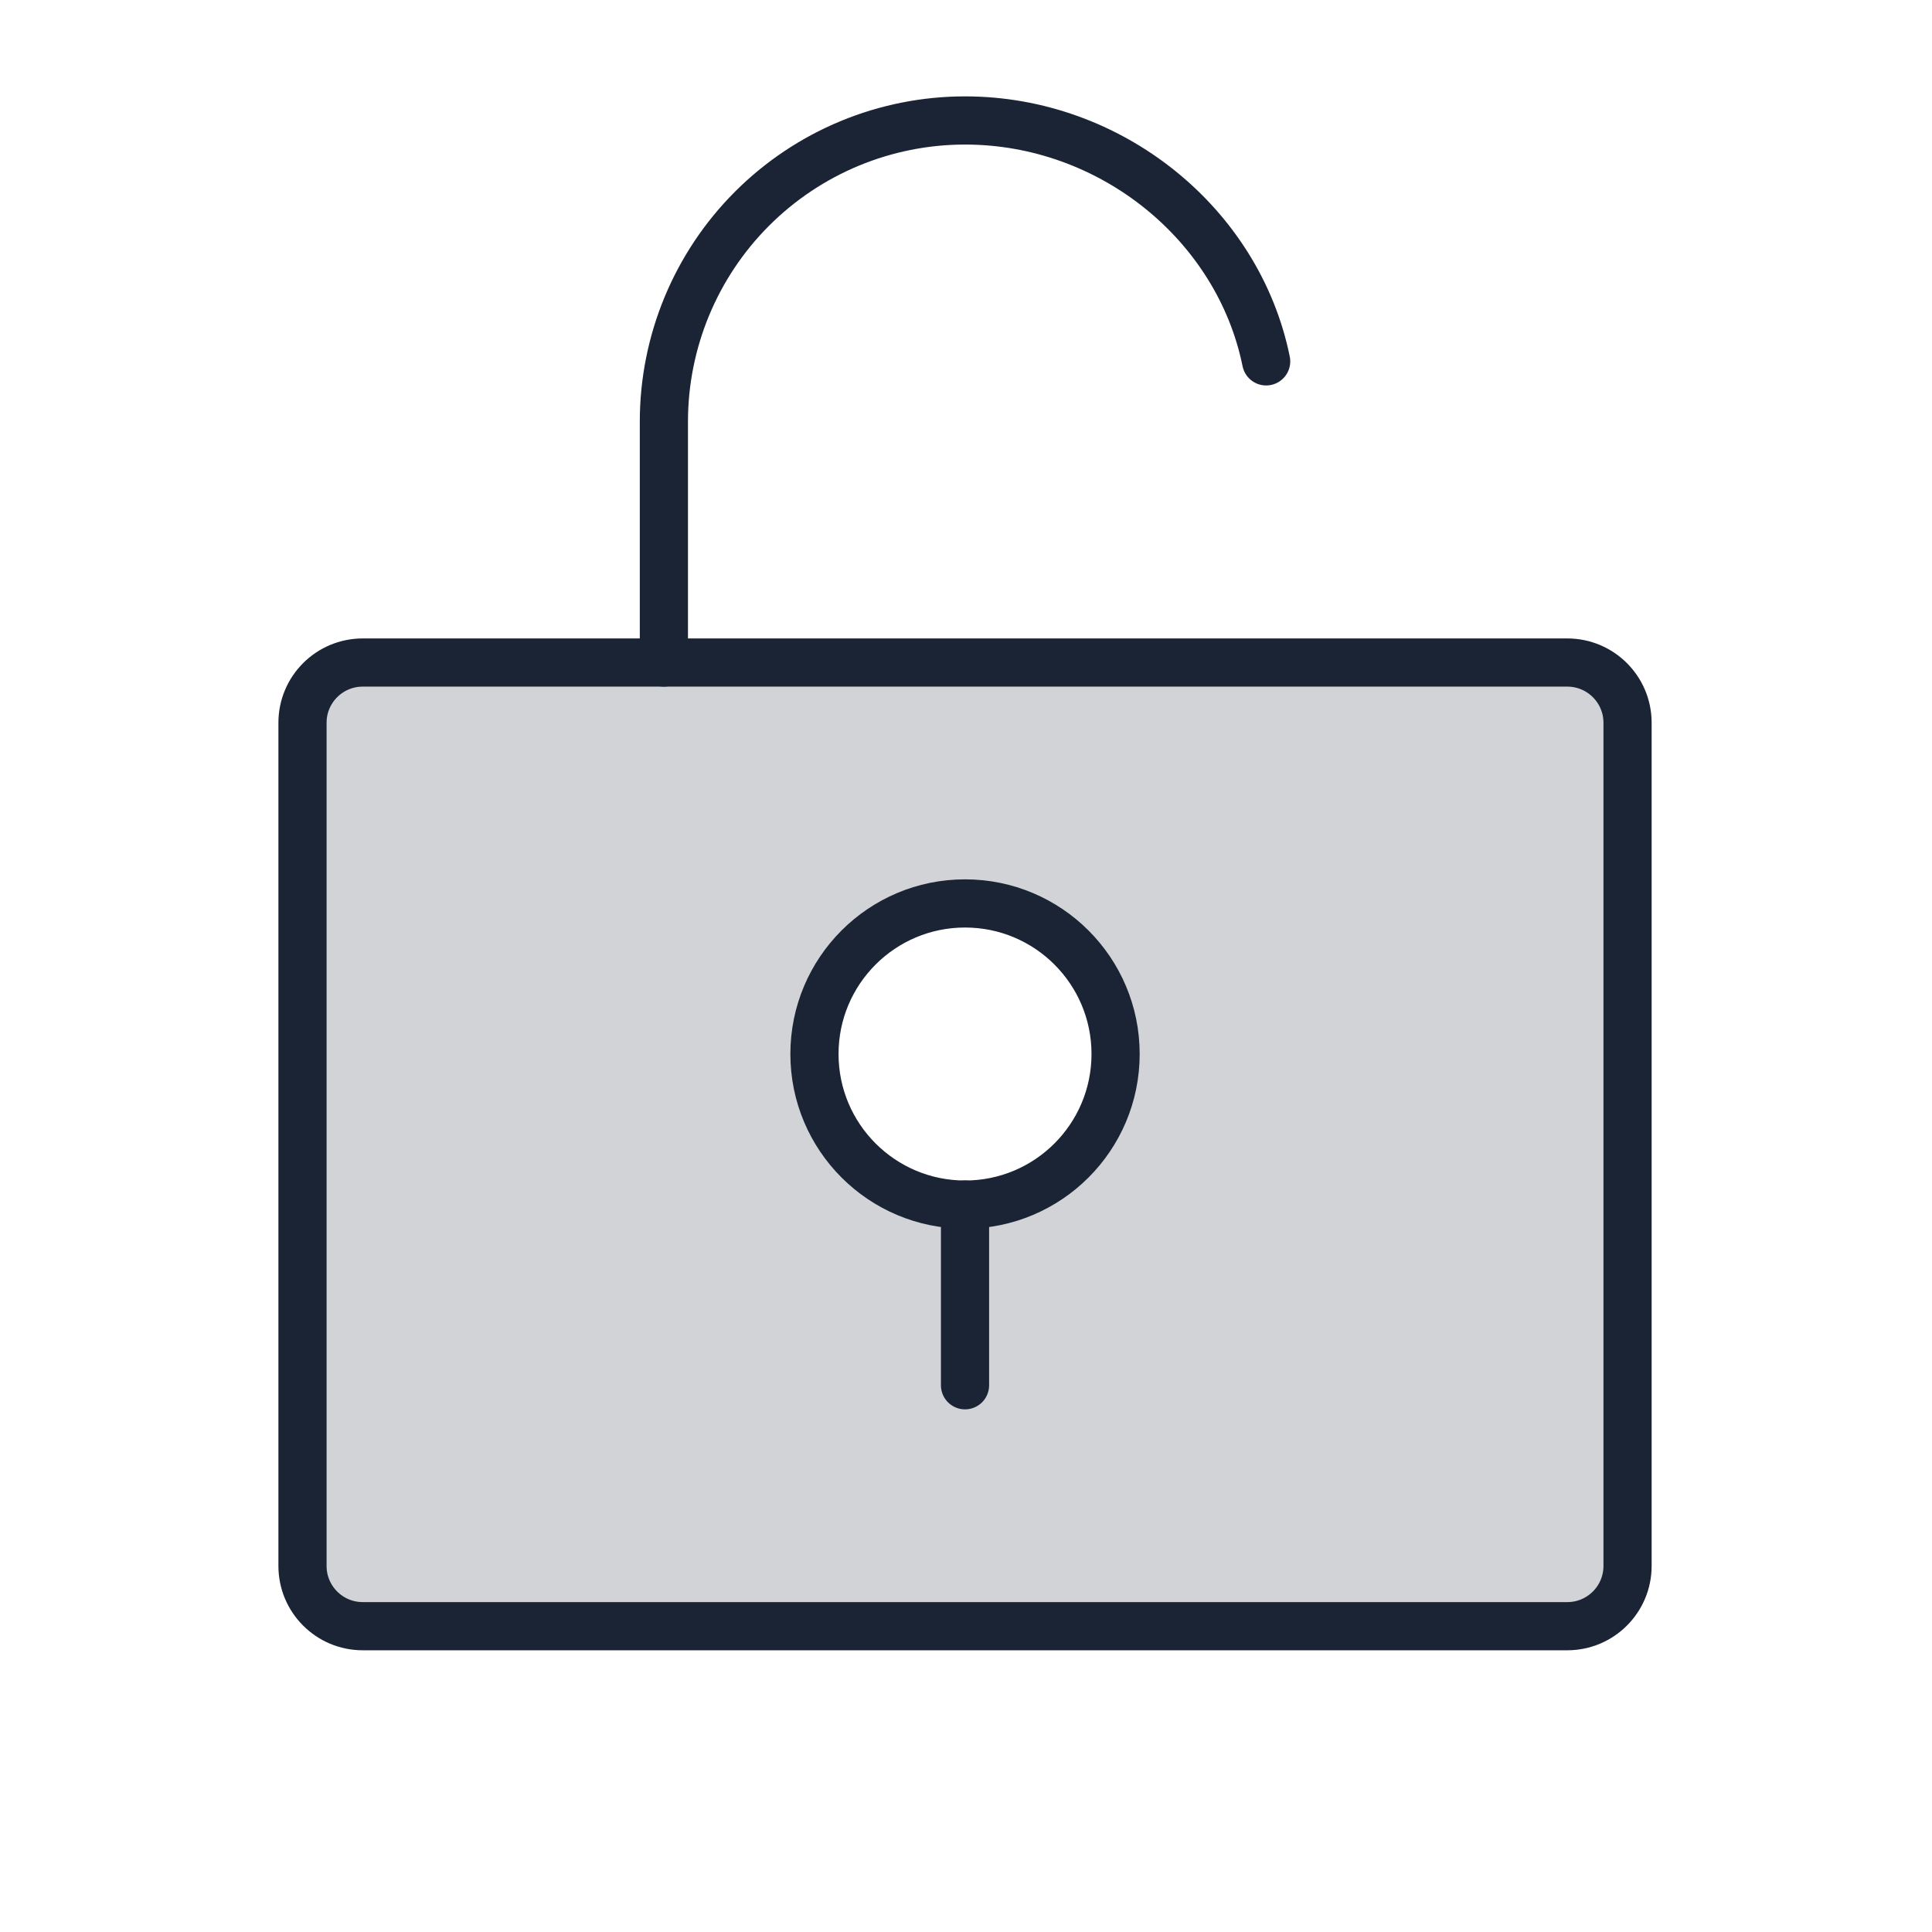 <svg width="91" height="91" viewBox="0 0 91 91" fill="none" xmlns="http://www.w3.org/2000/svg">
<g clip-path="url(#clip0_42_1968)">
<path opacity="0.2" d="M73.823 31.206H17.085C16.333 31.206 15.611 31.505 15.079 32.036C14.547 32.569 14.248 33.29 14.248 34.042V73.759C14.248 74.511 14.547 75.233 15.079 75.765C15.611 76.297 16.333 76.596 17.085 76.596H73.823C74.575 76.596 75.297 76.297 75.829 75.765C76.361 75.233 76.66 74.511 76.66 73.759V34.042C76.66 33.29 76.361 32.569 75.829 32.036C75.297 31.505 74.575 31.206 73.823 31.206ZM45.454 56.737C44.051 56.737 42.68 56.322 41.514 55.542C40.347 54.763 39.438 53.655 38.902 52.359C38.365 51.063 38.224 49.637 38.498 48.262C38.772 46.886 39.447 45.622 40.439 44.63C41.431 43.639 42.695 42.963 44.07 42.689C45.446 42.416 46.872 42.556 48.168 43.093C49.464 43.63 50.572 44.539 51.351 45.705C52.13 46.871 52.546 48.243 52.546 49.645C52.546 51.526 51.799 53.33 50.469 54.66C49.139 55.99 47.335 56.737 45.454 56.737Z" fill="#1A2434"/>
<path d="M73.823 31.206H17.085C15.518 31.206 14.248 32.476 14.248 34.042V73.759C14.248 75.326 15.518 76.596 17.085 76.596H73.823C75.389 76.596 76.66 75.326 76.66 73.759V34.042C76.66 32.476 75.389 31.206 73.823 31.206Z" stroke="#1A2434" stroke-width="2.269" stroke-linecap="round" stroke-linejoin="round"/>
<path d="M31.27 31.206V19.858C31.27 16.096 32.764 12.488 35.424 9.828C38.084 7.168 41.692 5.674 45.454 5.674C52.316 5.674 58.323 10.546 59.638 17.021" stroke="#1A2434" stroke-width="2.269" stroke-linecap="round" stroke-linejoin="round"/>
<path d="M45.454 56.738C49.371 56.738 52.546 53.562 52.546 49.645C52.546 45.728 49.371 42.553 45.454 42.553C41.537 42.553 38.362 45.728 38.362 49.645C38.362 53.562 41.537 56.738 45.454 56.738Z" stroke="#1A2434" stroke-width="2.269" stroke-linecap="round" stroke-linejoin="round"/>
<path d="M45.454 56.737V65.248" stroke="#1A2434" stroke-width="2.269" stroke-linecap="round" stroke-linejoin="round"/>
</g>
<defs>
<clipPath id="clip0_42_1968">
<rect width="90.78" height="90.78" fill="white" transform="translate(0.064)"/>
</clipPath>
</defs>
</svg>
